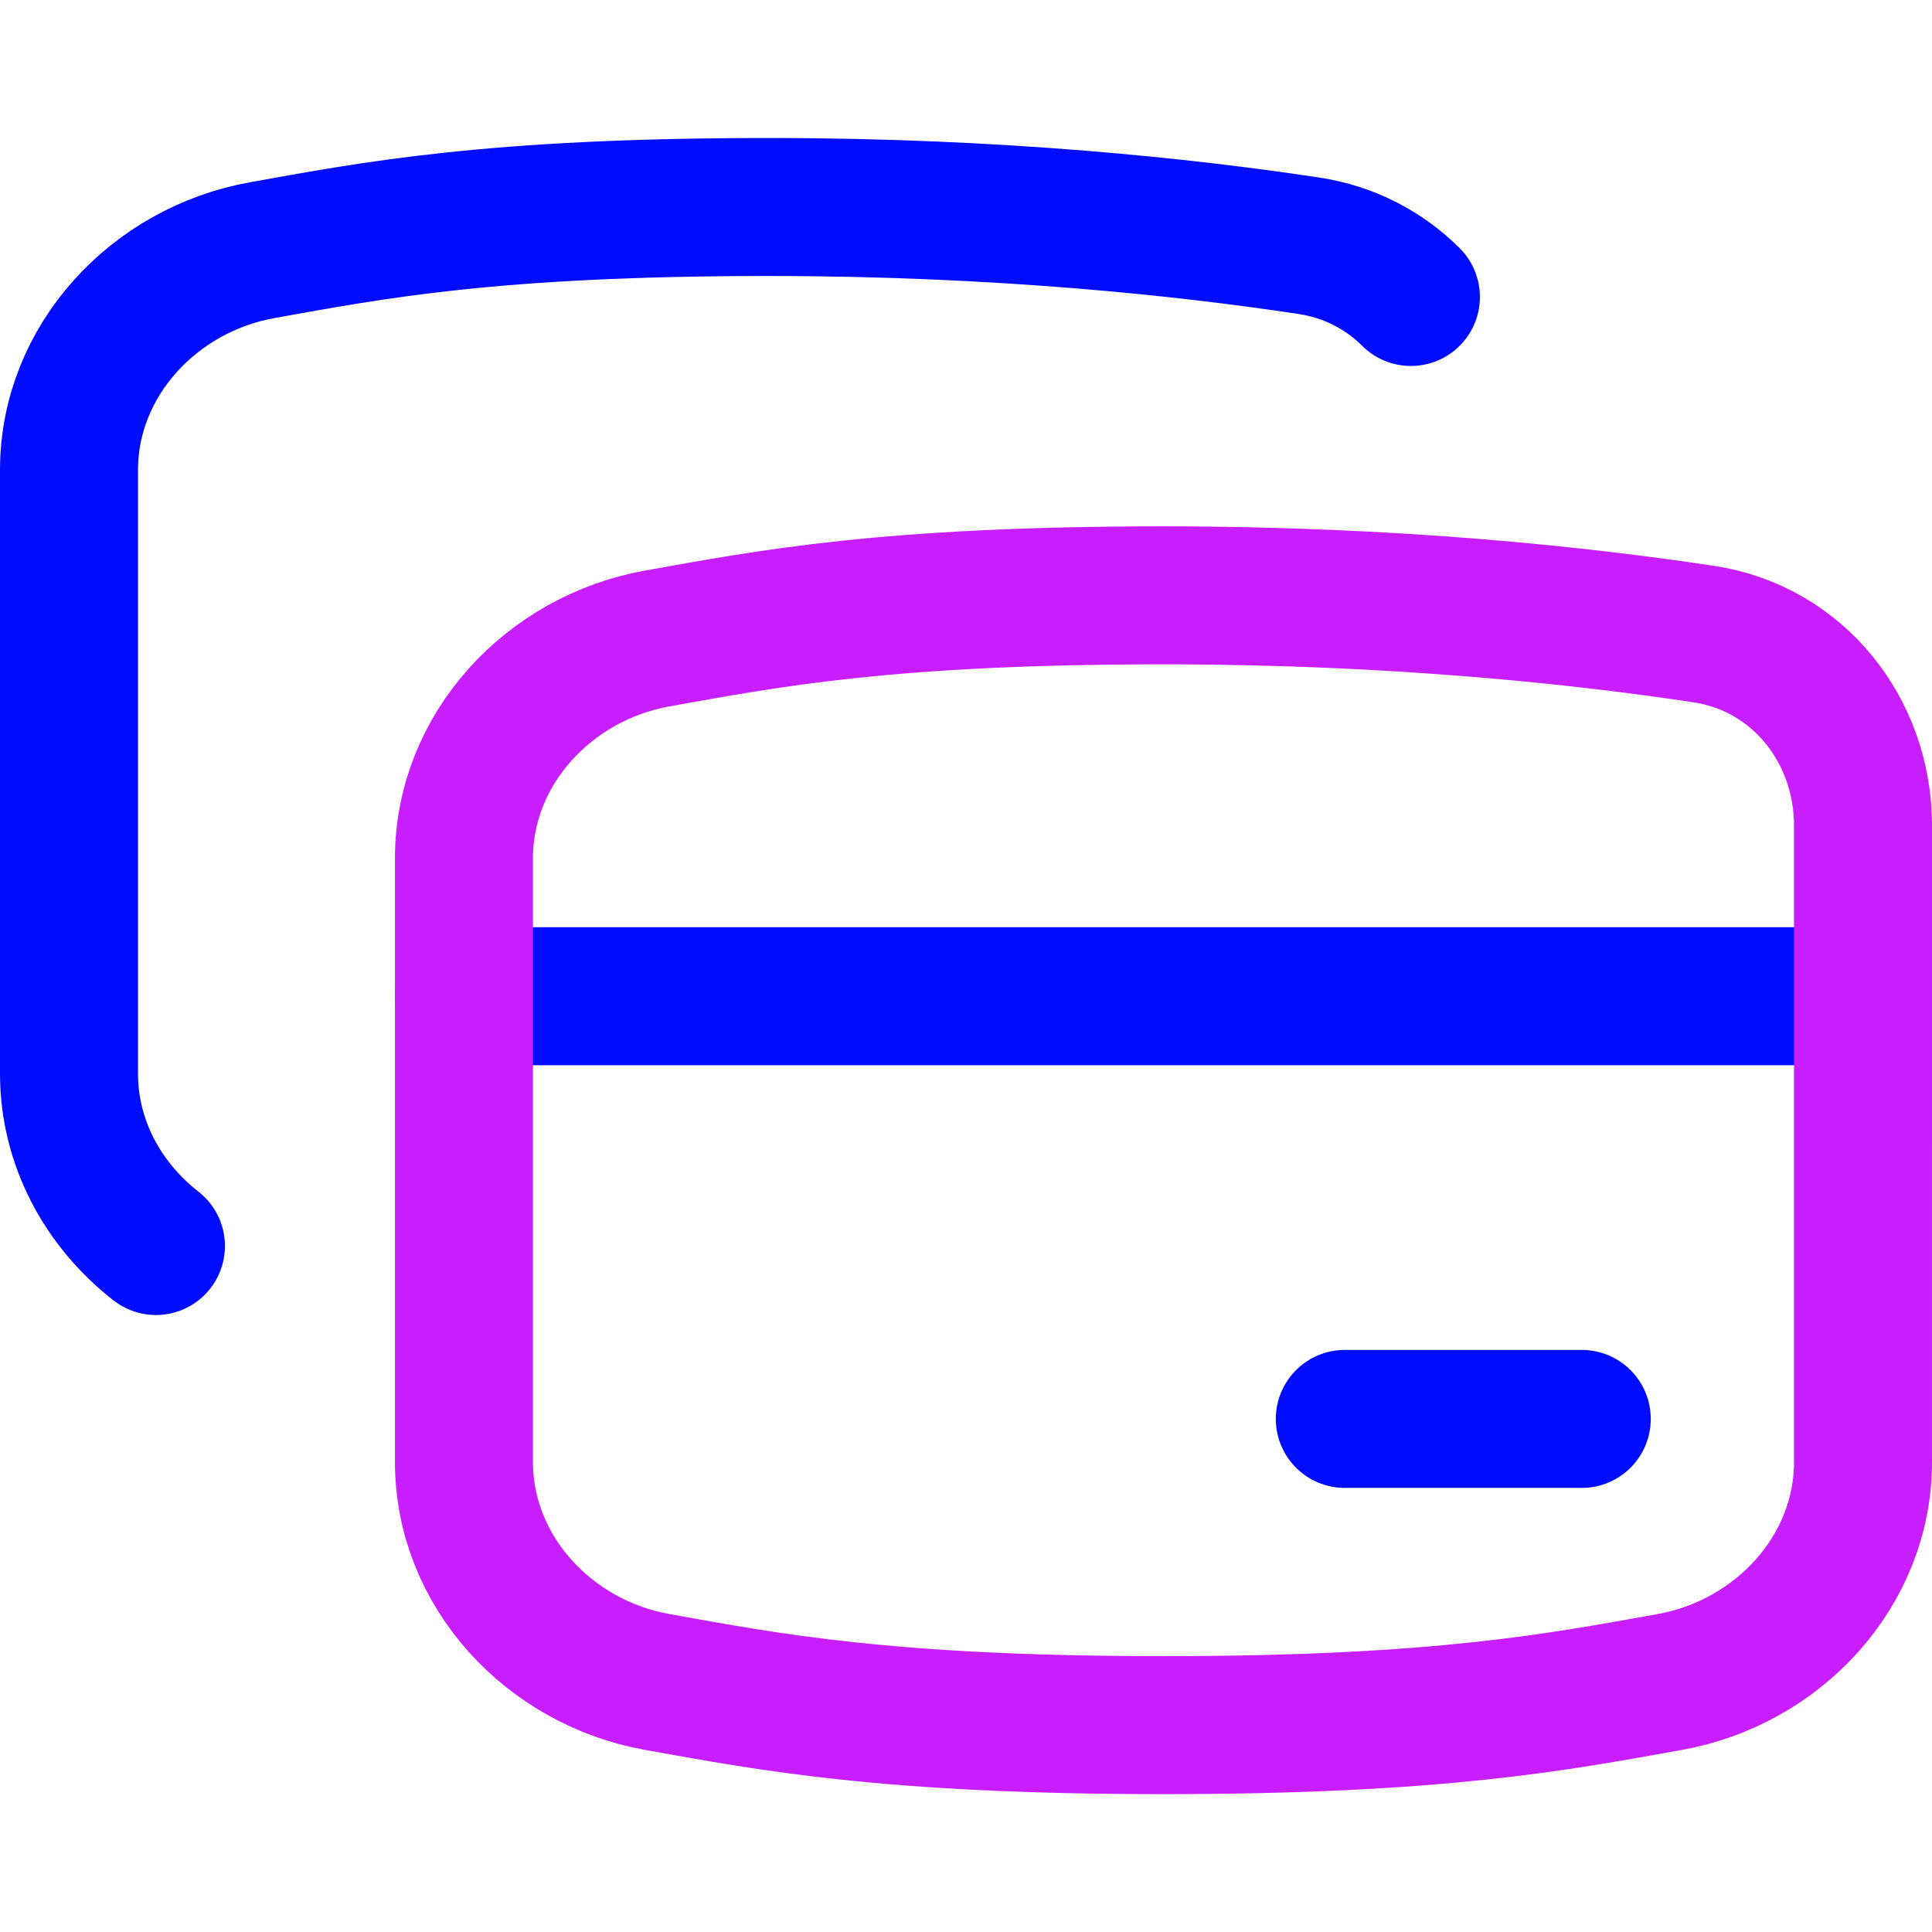 <svg xmlns="http://www.w3.org/2000/svg" fill="none" viewBox="0 0 14 14" id="Credit-Card-4--Streamline-Flex-Neon">
  <desc>
    Credit Card 4 Streamline Icon: https://streamlinehq.com
  </desc>
  <g id="credit-card-4--credit-pay-payment-debit-card-finance-plastic-stack-atm">
    <path id="Intersect" stroke="#000cfe" stroke-linecap="round" stroke-linejoin="round" d="M13.5 7.219H3.362" stroke-width="1"></path>
    <path id="Intersect_2" stroke="#000cfe" stroke-linecap="round" stroke-linejoin="round" d="M1.13 9.029C0.749 8.732 0.5 8.283 0.5 7.78l0 -4.374c0 -0.793 0.618 -1.453 1.399 -1.593 0.803 -0.144 1.667 -0.313 3.67 -0.313 1.675 0 3.03 0.147 3.916 0.281 0.292 0.044 0.545 0.178 0.739 0.371" stroke-width="1"></path>
    <path id="Intersect_3" stroke="#c71dff" stroke-linecap="round" stroke-linejoin="round" d="M3.362 10.595c0 0.793 0.618 1.453 1.399 1.593 0.803 0.144 1.667 0.313 3.67 0.313 2.003 0 2.867 -0.169 3.67 -0.313 0.781 -0.14 1.399 -0.8 1.399 -1.593V5.983c0 -0.69 -0.471 -1.285 -1.153 -1.388 -0.886 -0.134 -2.241 -0.281 -3.916 -0.281 -2.003 0 -2.867 0.169 -3.67 0.313 -0.781 0.14 -1.399 0.8 -1.399 1.593l0 4.374Z" stroke-width="1"></path>
    <path id="Vector 175" stroke="#000cfe" stroke-linecap="round" stroke-linejoin="round" d="M9.745 10.282h1.717" stroke-width="1"></path>
  </g>
</svg>